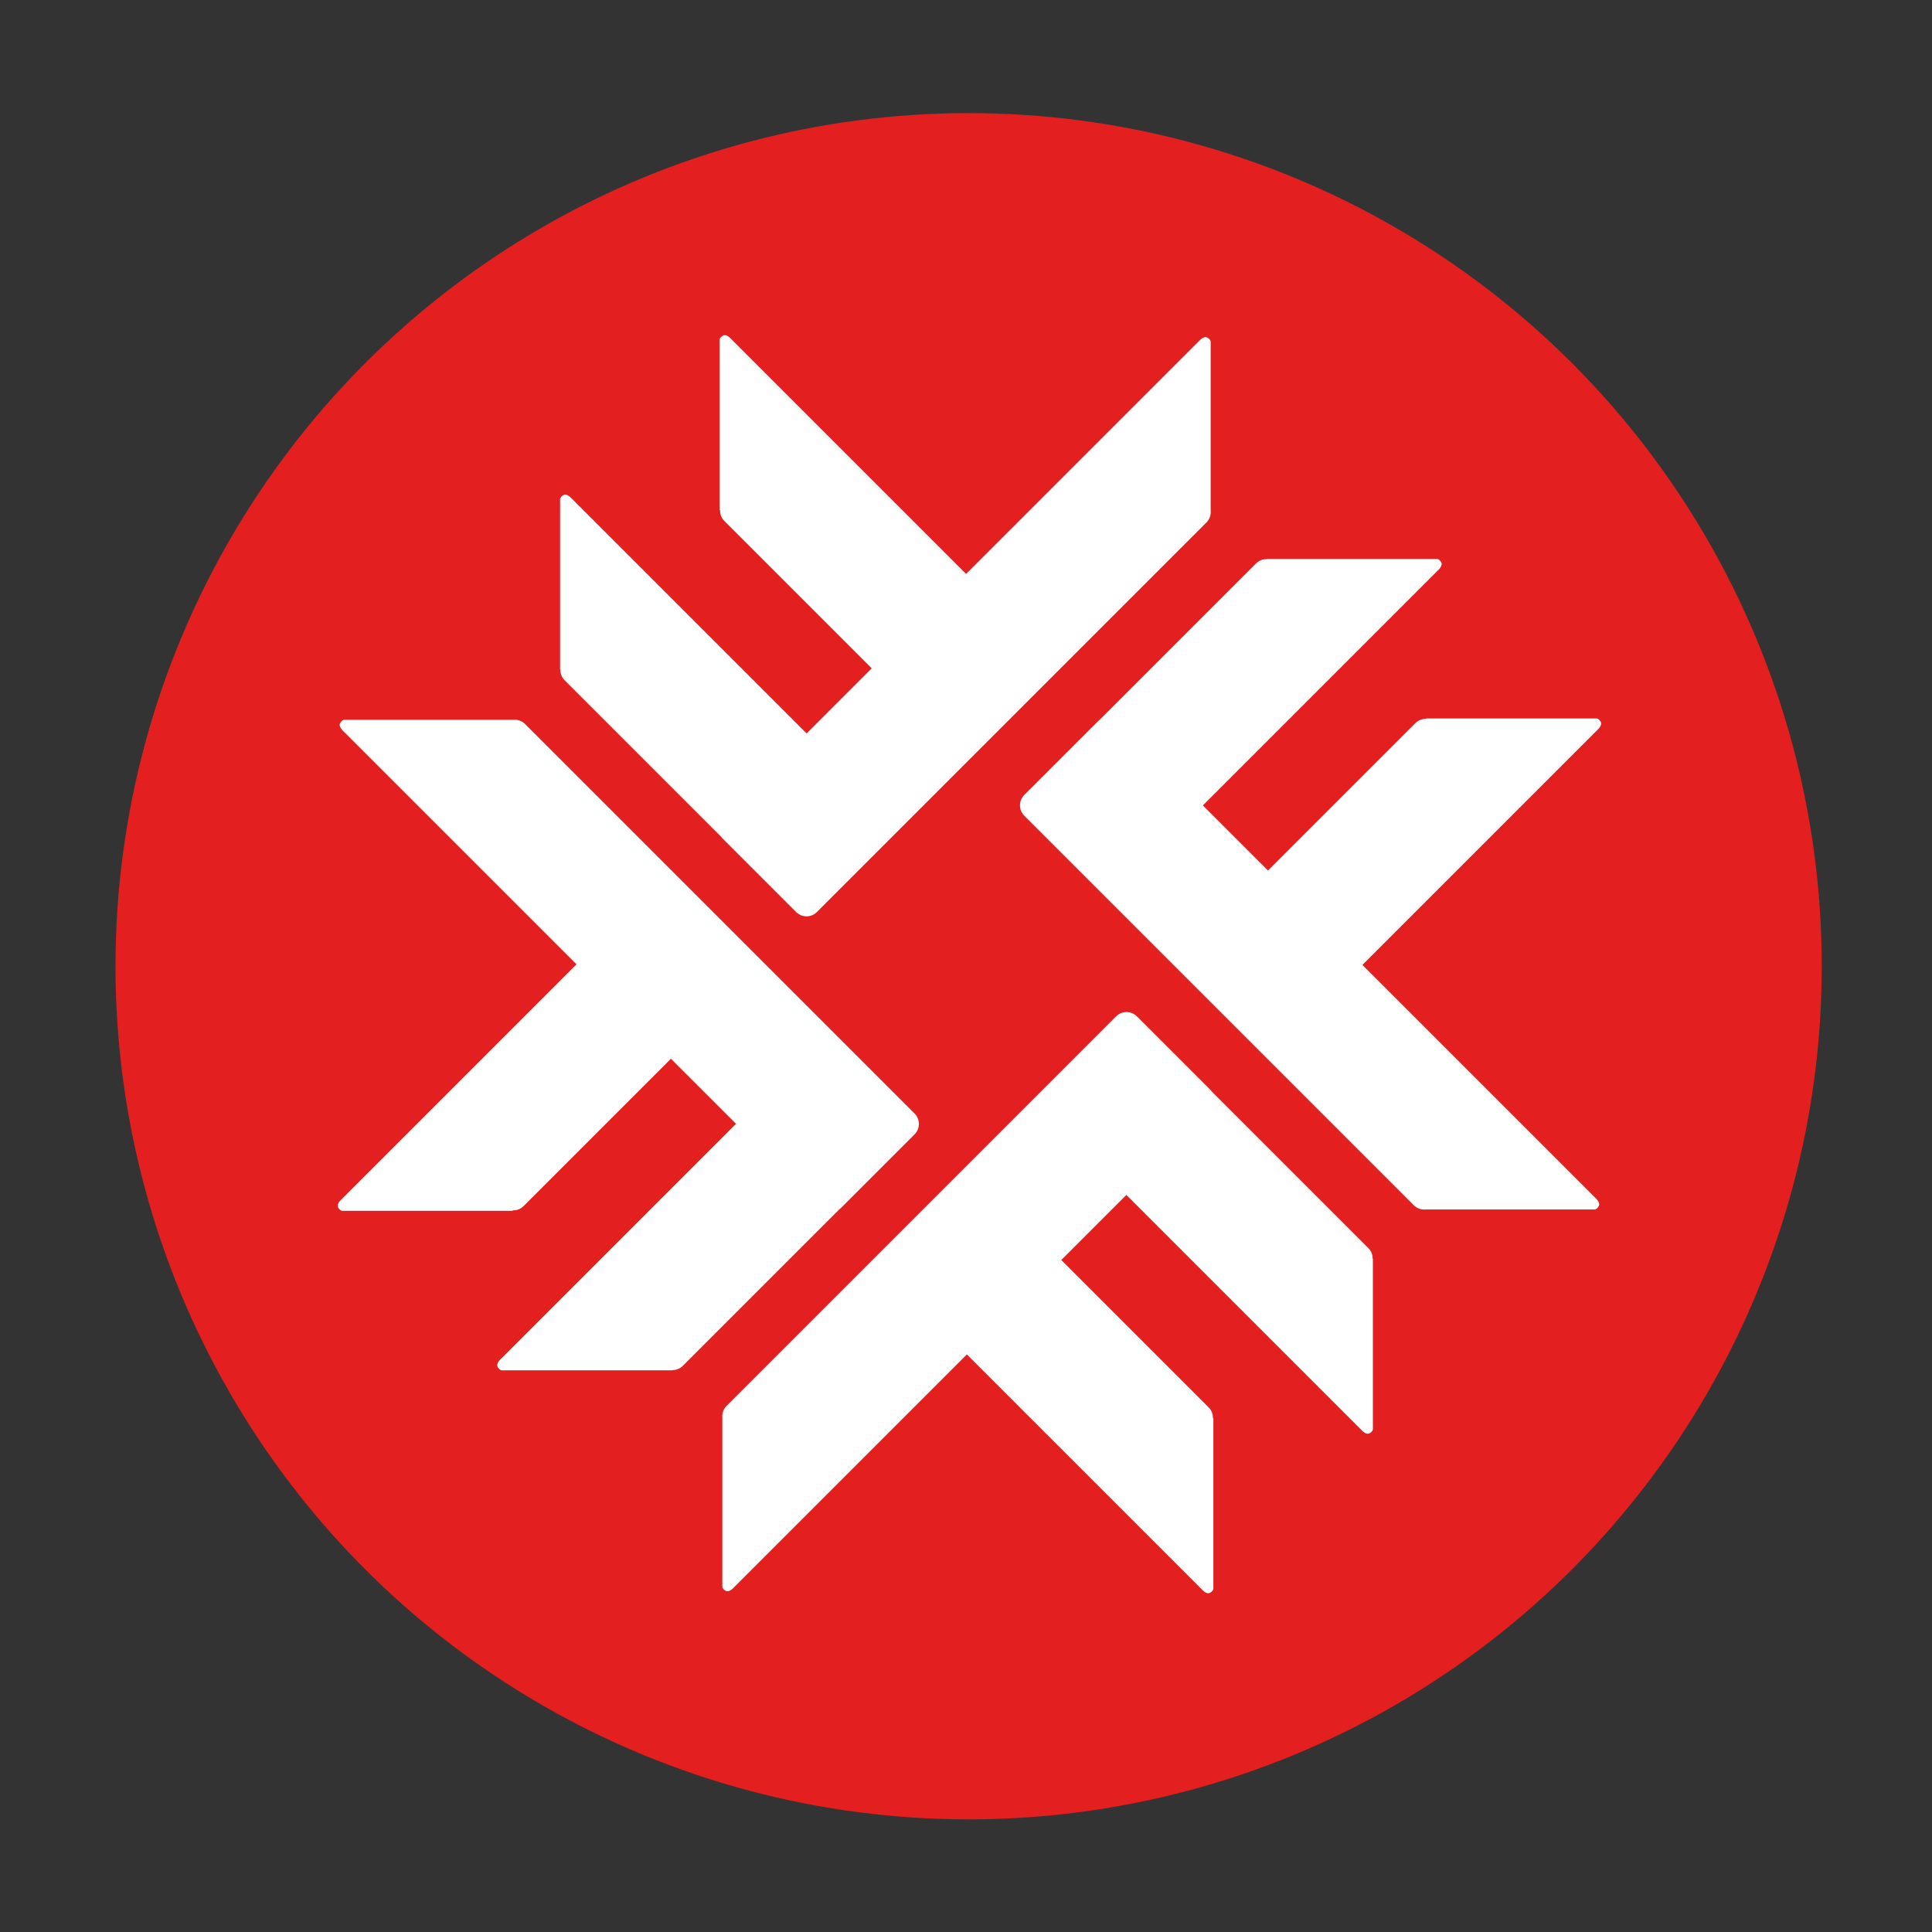 <?xml version="1.0" encoding="UTF-8"?>
<svg id="Layer_1" xmlns="http://www.w3.org/2000/svg" viewBox="0 0 736 736">
  <rect x="0" y="0" width="736" height="736" fill="#333333" stroke="none"/>
  <defs>
    <style>
      .cls-1 {
        fill: #e31f1f;
      }

      .cls-2 {
        fill: #fff;
      }
    </style>
  </defs>
  <circle class="cls-1" cx="369" cy="368.09" r="325"/>
  <path class="cls-2" d="M521.82,545.97c-1.43.89-3.24-1.27-3.24-1.27l-89.49-89.49-24.79,24.8,56.13,56.13c1.17,1.16,1.71,2.71,1.62,4.23l.19-.15v64.75s.24.87-1.19,1.76c-1.42.9-3.24-1.27-3.24-1.27l-33.35-33.35-56.13-56.13-88.73,88.73s-1.81,2.16-3.24,1.27c-1.42-.89-1.19-1.76-1.19-1.76v-64.14c-.15-1.61.38-3.27,1.61-4.5l148.4-148.4c2.19-2.18,5.73-2.18,7.92,0l28.06,28.06c.2.2.38.41.53.63l59.59,59.59c1.13,1.12,1.67,2.61,1.63,4.08l.1-.08v64.74s.23.87-1.19,1.77Z"/>
  <path class="cls-2" d="M214.56,188.65c1.43-.89,3.24,1.27,3.24,1.27l89.49,89.49,24.79-24.8-56.13-56.13c-1.17-1.16-1.71-2.71-1.62-4.23l-.19.15v-64.75s-.24-.87,1.19-1.76c1.42-.9,3.24,1.27,3.24,1.27l33.35,33.35,56.13,56.13,88.73-88.73s1.81-2.16,3.24-1.27c1.42.89,1.19,1.76,1.19,1.76v64.14c.15,1.61-.38,3.27-1.61,4.5l-148.4,148.4c-2.19,2.18-5.73,2.18-7.92,0l-28.06-28.06c-.2-.2-.38-.41-.53-.63l-59.59-59.59c-1.13-1.12-1.67-2.61-1.63-4.08l-.1.08v-64.74s-.23-.87,1.19-1.77Z"/>
  <path class="cls-2" d="M548.99,214.11c.89,1.43-1.27,3.24-1.27,3.24l-89.49,89.49,24.8,24.79,56.13-56.13c1.16-1.17,2.71-1.71,4.23-1.62l-.15-.19h64.75s.87-.24,1.76,1.19c.9,1.42-1.27,3.24-1.27,3.24l-33.35,33.35-56.13,56.13,88.73,88.73s2.16,1.81,1.27,3.24c-.89,1.42-1.76,1.19-1.76,1.19h-64.14c-1.61.15-3.27-.38-4.5-1.61l-148.4-148.4c-2.18-2.19-2.18-5.73,0-7.92l28.06-28.06c.2-.2.41-.38.63-.53l59.59-59.59c1.12-1.13,2.61-1.67,4.08-1.63l-.08-.1h64.74s.87-.23,1.77,1.19Z"/>
  <path class="cls-2" d="M189.63,520.85c-.89-1.43,1.27-3.24,1.27-3.24l89.49-89.49-24.8-24.79-56.13,56.13c-1.16,1.17-2.71,1.71-4.23,1.62l.15.19h-64.75s-.87.24-1.76-1.19c-.9-1.42,1.27-3.24,1.27-3.24l33.35-33.35,56.13-56.13-88.73-88.73s-2.16-1.81-1.27-3.24c.89-1.42,1.76-1.19,1.76-1.19h64.14c1.61-.15,3.27.38,4.5,1.61l148.4,148.4c2.18,2.19,2.18,5.73,0,7.92l-28.06,28.06c-.2.2-.41.38-.63.53l-59.59,59.59c-1.12,1.13-2.61,1.67-4.08,1.63l.08.1h-64.74s-.87.23-1.77-1.19Z"/>
</svg>